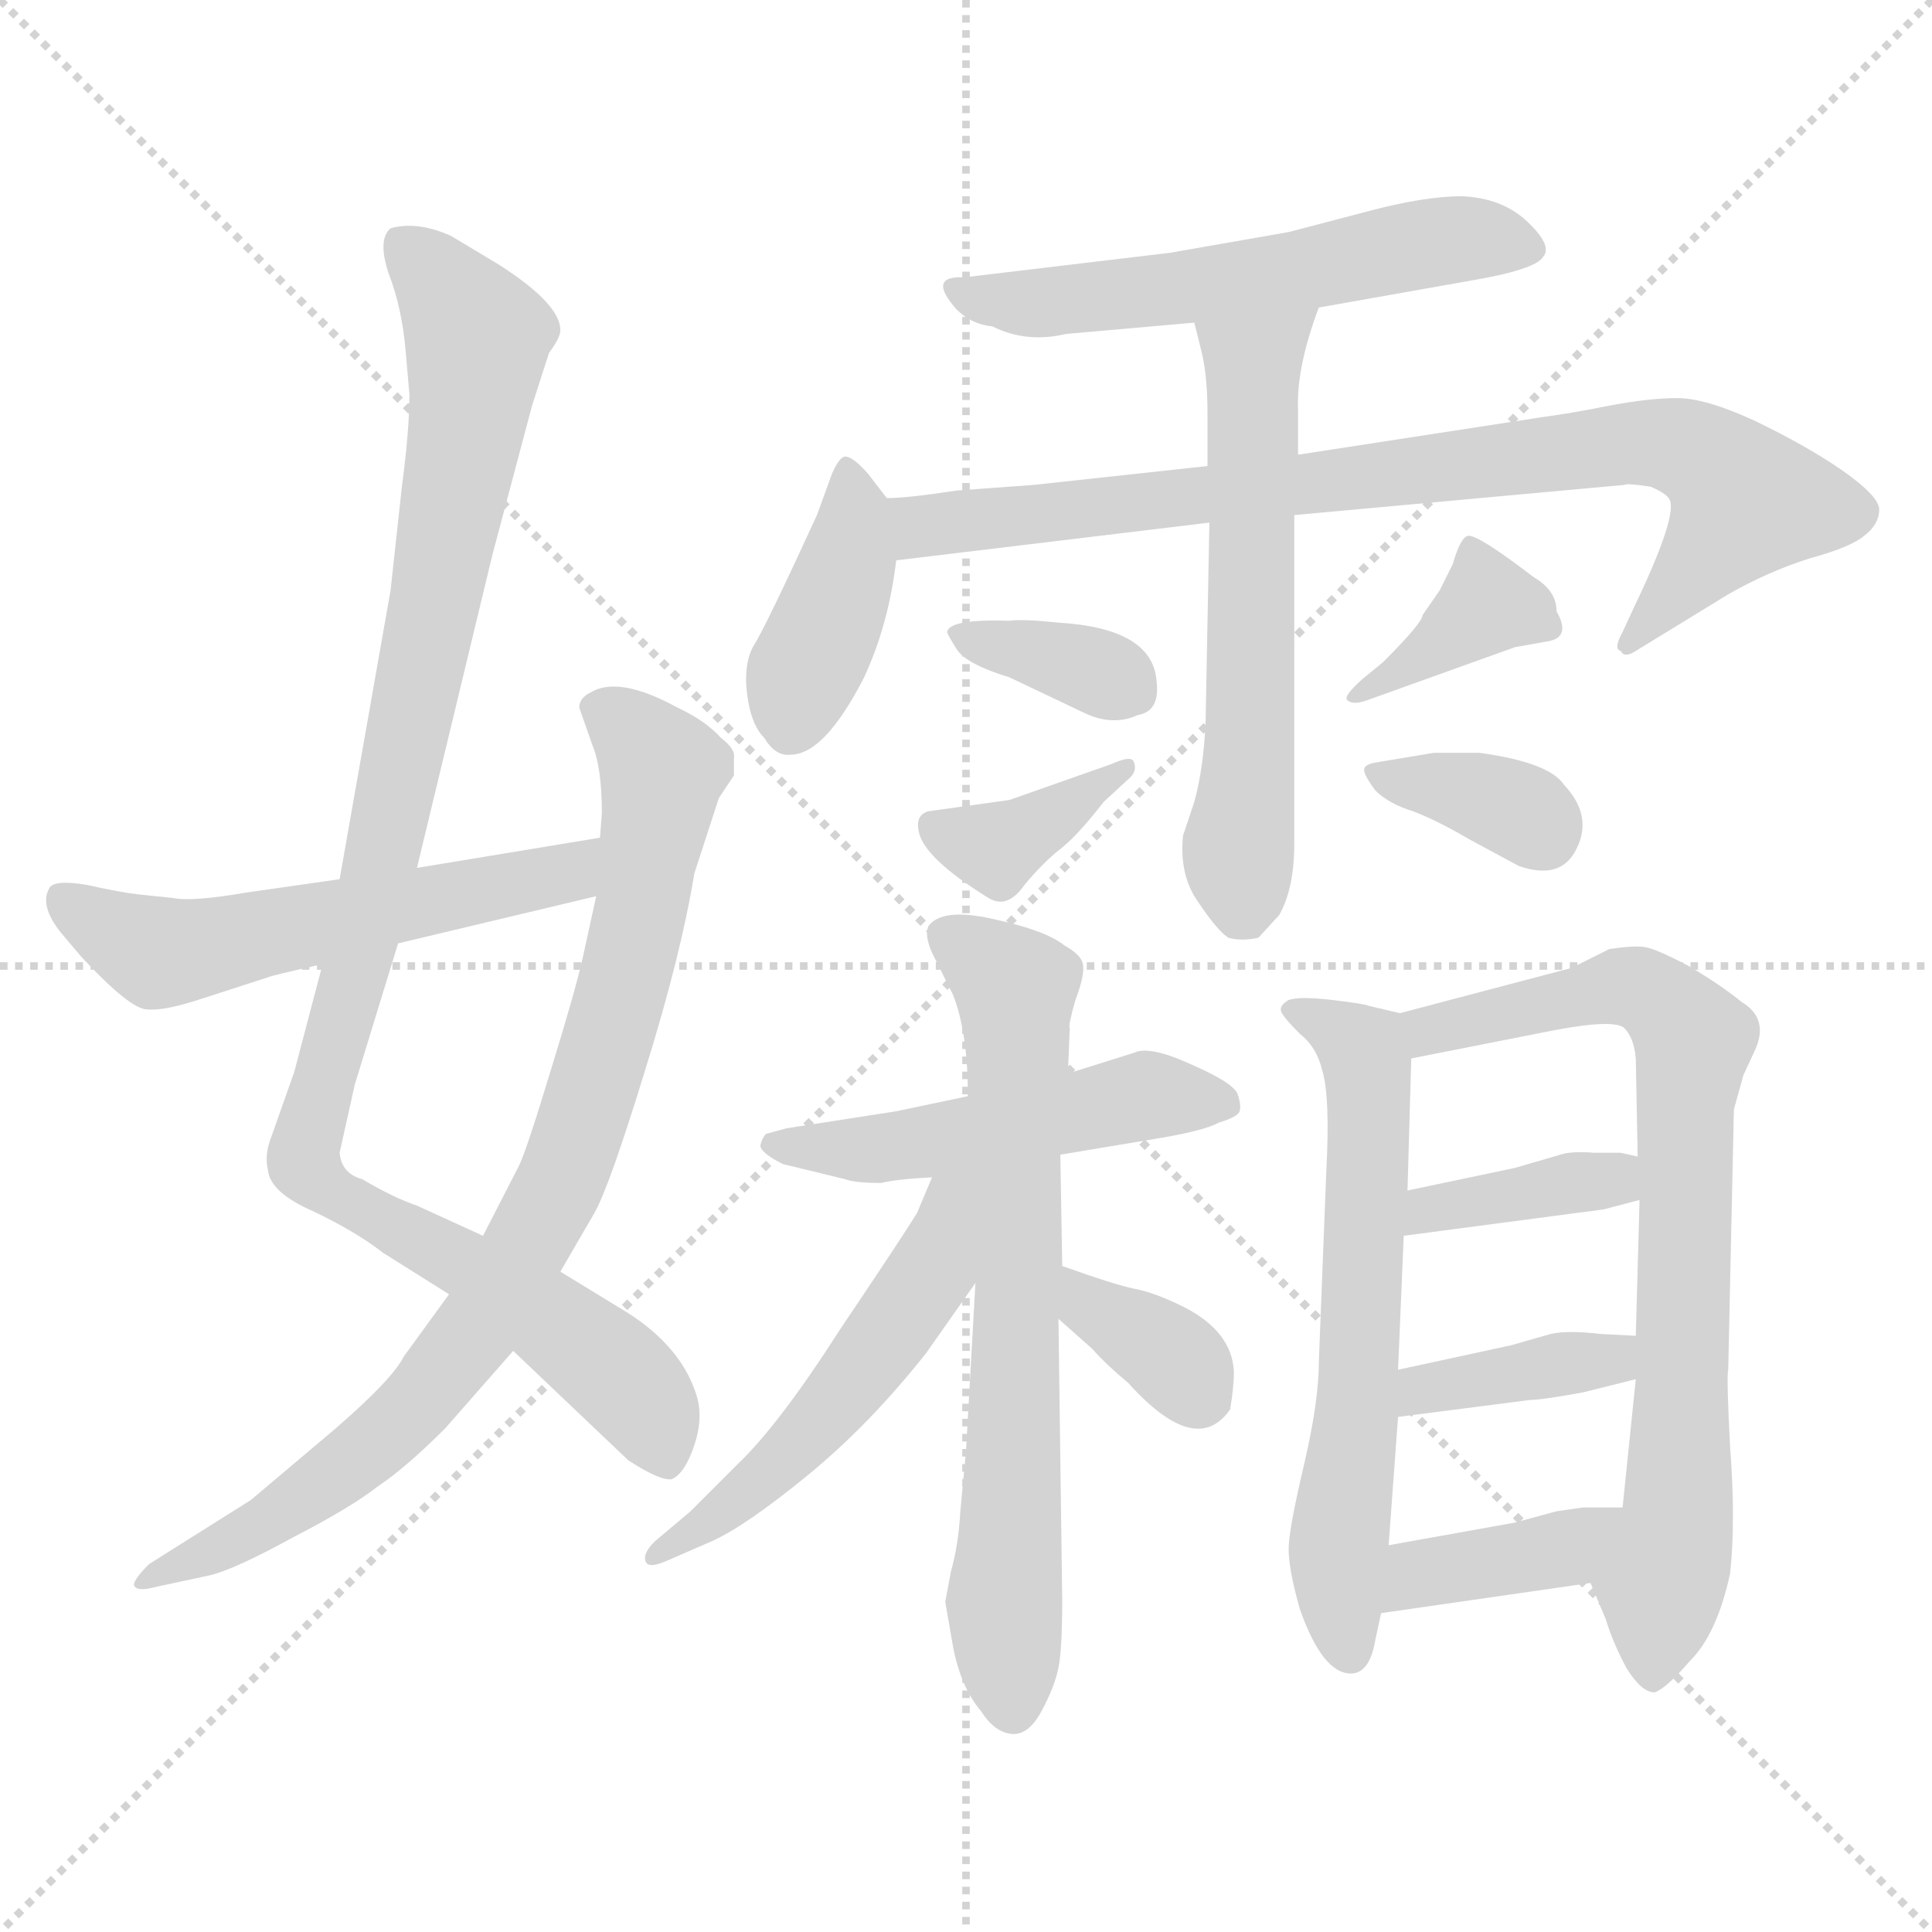 <svg xmlns="http://www.w3.org/2000/svg" version="1.1" viewBox="0 0 1024 1024">
  <g stroke="lightgray" stroke-dasharray="1,1" stroke-width="1" transform="scale(4, 4)">
    <line x1="0" y1="0" x2="256" y2="256" />
    <line x1="256" y1="0" x2="0" y2="256" />
    <line x1="128" y1="0" x2="128" y2="256" />
    <line x1="0" y1="128" x2="256" y2="128" />
  </g>
  <g transform="scale(1.0, -1.0) translate(0.0, -799.00)">
    <style type="text/css">
      
        @keyframes keyframes0 {
          from {
            stroke: blue;
            stroke-dashoffset: 1022;
            stroke-width: 128;
          }
          77% {
            animation-timing-function: step-end;
            stroke: blue;
            stroke-dashoffset: 0;
            stroke-width: 128;
          }
          to {
            stroke: black;
            stroke-width: 1024;
          }
        }
        #make-me-a-hanzi-animation-0 {
          animation: keyframes0 1.082s both;
          animation-delay: 0s;
          animation-timing-function: linear;
        }
      
        @keyframes keyframes1 {
          from {
            stroke: blue;
            stroke-dashoffset: 840;
            stroke-width: 128;
          }
          73% {
            animation-timing-function: step-end;
            stroke: blue;
            stroke-dashoffset: 0;
            stroke-width: 128;
          }
          to {
            stroke: black;
            stroke-width: 1024;
          }
        }
        #make-me-a-hanzi-animation-1 {
          animation: keyframes1 0.934s both;
          animation-delay: 1.082s;
          animation-timing-function: linear;
        }
      
        @keyframes keyframes2 {
          from {
            stroke: blue;
            stroke-dashoffset: 551;
            stroke-width: 128;
          }
          64% {
            animation-timing-function: step-end;
            stroke: blue;
            stroke-dashoffset: 0;
            stroke-width: 128;
          }
          to {
            stroke: black;
            stroke-width: 1024;
          }
        }
        #make-me-a-hanzi-animation-2 {
          animation: keyframes2 0.698s both;
          animation-delay: 2.015s;
          animation-timing-function: linear;
        }
      
        @keyframes keyframes3 {
          from {
            stroke: blue;
            stroke-dashoffset: 562;
            stroke-width: 128;
          }
          65% {
            animation-timing-function: step-end;
            stroke: blue;
            stroke-dashoffset: 0;
            stroke-width: 128;
          }
          to {
            stroke: black;
            stroke-width: 1024;
          }
        }
        #make-me-a-hanzi-animation-3 {
          animation: keyframes3 0.707s both;
          animation-delay: 2.714s;
          animation-timing-function: linear;
        }
      
        @keyframes keyframes4 {
          from {
            stroke: blue;
            stroke-dashoffset: 396;
            stroke-width: 128;
          }
          56% {
            animation-timing-function: step-end;
            stroke: blue;
            stroke-dashoffset: 0;
            stroke-width: 128;
          }
          to {
            stroke: black;
            stroke-width: 1024;
          }
        }
        #make-me-a-hanzi-animation-4 {
          animation: keyframes4 0.572s both;
          animation-delay: 3.421s;
          animation-timing-function: linear;
        }
      
        @keyframes keyframes5 {
          from {
            stroke: blue;
            stroke-dashoffset: 820;
            stroke-width: 128;
          }
          73% {
            animation-timing-function: step-end;
            stroke: blue;
            stroke-dashoffset: 0;
            stroke-width: 128;
          }
          to {
            stroke: black;
            stroke-width: 1024;
          }
        }
        #make-me-a-hanzi-animation-5 {
          animation: keyframes5 0.917s both;
          animation-delay: 3.993s;
          animation-timing-function: linear;
        }
      
        @keyframes keyframes6 {
          from {
            stroke: blue;
            stroke-dashoffset: 586;
            stroke-width: 128;
          }
          66% {
            animation-timing-function: step-end;
            stroke: blue;
            stroke-dashoffset: 0;
            stroke-width: 128;
          }
          to {
            stroke: black;
            stroke-width: 1024;
          }
        }
        #make-me-a-hanzi-animation-6 {
          animation: keyframes6 0.727s both;
          animation-delay: 4.911s;
          animation-timing-function: linear;
        }
      
        @keyframes keyframes7 {
          from {
            stroke: blue;
            stroke-dashoffset: 354;
            stroke-width: 128;
          }
          54% {
            animation-timing-function: step-end;
            stroke: blue;
            stroke-dashoffset: 0;
            stroke-width: 128;
          }
          to {
            stroke: black;
            stroke-width: 1024;
          }
        }
        #make-me-a-hanzi-animation-7 {
          animation: keyframes7 0.538s both;
          animation-delay: 5.638s;
          animation-timing-function: linear;
        }
      
        @keyframes keyframes8 {
          from {
            stroke: blue;
            stroke-dashoffset: 366;
            stroke-width: 128;
          }
          54% {
            animation-timing-function: step-end;
            stroke: blue;
            stroke-dashoffset: 0;
            stroke-width: 128;
          }
          to {
            stroke: black;
            stroke-width: 1024;
          }
        }
        #make-me-a-hanzi-animation-8 {
          animation: keyframes8 0.548s both;
          animation-delay: 6.176s;
          animation-timing-function: linear;
        }
      
        @keyframes keyframes9 {
          from {
            stroke: blue;
            stroke-dashoffset: 372;
            stroke-width: 128;
          }
          55% {
            animation-timing-function: step-end;
            stroke: blue;
            stroke-dashoffset: 0;
            stroke-width: 128;
          }
          to {
            stroke: black;
            stroke-width: 1024;
          }
        }
        #make-me-a-hanzi-animation-9 {
          animation: keyframes9 0.553s both;
          animation-delay: 6.723s;
          animation-timing-function: linear;
        }
      
        @keyframes keyframes10 {
          from {
            stroke: blue;
            stroke-dashoffset: 351;
            stroke-width: 128;
          }
          53% {
            animation-timing-function: step-end;
            stroke: blue;
            stroke-dashoffset: 0;
            stroke-width: 128;
          }
          to {
            stroke: black;
            stroke-width: 1024;
          }
        }
        #make-me-a-hanzi-animation-10 {
          animation: keyframes10 0.536s both;
          animation-delay: 7.276s;
          animation-timing-function: linear;
        }
      
        @keyframes keyframes11 {
          from {
            stroke: blue;
            stroke-dashoffset: 495;
            stroke-width: 128;
          }
          62% {
            animation-timing-function: step-end;
            stroke: blue;
            stroke-dashoffset: 0;
            stroke-width: 128;
          }
          to {
            stroke: black;
            stroke-width: 1024;
          }
        }
        #make-me-a-hanzi-animation-11 {
          animation: keyframes11 0.653s both;
          animation-delay: 7.812s;
          animation-timing-function: linear;
        }
      
        @keyframes keyframes12 {
          from {
            stroke: blue;
            stroke-dashoffset: 682;
            stroke-width: 128;
          }
          69% {
            animation-timing-function: step-end;
            stroke: blue;
            stroke-dashoffset: 0;
            stroke-width: 128;
          }
          to {
            stroke: black;
            stroke-width: 1024;
          }
        }
        #make-me-a-hanzi-animation-12 {
          animation: keyframes12 0.805s both;
          animation-delay: 8.465s;
          animation-timing-function: linear;
        }
      
        @keyframes keyframes13 {
          from {
            stroke: blue;
            stroke-dashoffset: 518;
            stroke-width: 128;
          }
          63% {
            animation-timing-function: step-end;
            stroke: blue;
            stroke-dashoffset: 0;
            stroke-width: 128;
          }
          to {
            stroke: black;
            stroke-width: 1024;
          }
        }
        #make-me-a-hanzi-animation-13 {
          animation: keyframes13 0.672s both;
          animation-delay: 9.27s;
          animation-timing-function: linear;
        }
      
        @keyframes keyframes14 {
          from {
            stroke: blue;
            stroke-dashoffset: 348;
            stroke-width: 128;
          }
          53% {
            animation-timing-function: step-end;
            stroke: blue;
            stroke-dashoffset: 0;
            stroke-width: 128;
          }
          to {
            stroke: black;
            stroke-width: 1024;
          }
        }
        #make-me-a-hanzi-animation-14 {
          animation: keyframes14 0.533s both;
          animation-delay: 9.941s;
          animation-timing-function: linear;
        }
      
        @keyframes keyframes15 {
          from {
            stroke: blue;
            stroke-dashoffset: 614;
            stroke-width: 128;
          }
          67% {
            animation-timing-function: step-end;
            stroke: blue;
            stroke-dashoffset: 0;
            stroke-width: 128;
          }
          to {
            stroke: black;
            stroke-width: 1024;
          }
        }
        #make-me-a-hanzi-animation-15 {
          animation: keyframes15 0.75s both;
          animation-delay: 10.474s;
          animation-timing-function: linear;
        }
      
        @keyframes keyframes16 {
          from {
            stroke: blue;
            stroke-dashoffset: 756;
            stroke-width: 128;
          }
          71% {
            animation-timing-function: step-end;
            stroke: blue;
            stroke-dashoffset: 0;
            stroke-width: 128;
          }
          to {
            stroke: black;
            stroke-width: 1024;
          }
        }
        #make-me-a-hanzi-animation-16 {
          animation: keyframes16 0.865s both;
          animation-delay: 11.224s;
          animation-timing-function: linear;
        }
      
        @keyframes keyframes17 {
          from {
            stroke: blue;
            stroke-dashoffset: 375;
            stroke-width: 128;
          }
          55% {
            animation-timing-function: step-end;
            stroke: blue;
            stroke-dashoffset: 0;
            stroke-width: 128;
          }
          to {
            stroke: black;
            stroke-width: 1024;
          }
        }
        #make-me-a-hanzi-animation-17 {
          animation: keyframes17 0.555s both;
          animation-delay: 12.089s;
          animation-timing-function: linear;
        }
      
        @keyframes keyframes18 {
          from {
            stroke: blue;
            stroke-dashoffset: 378;
            stroke-width: 128;
          }
          55% {
            animation-timing-function: step-end;
            stroke: blue;
            stroke-dashoffset: 0;
            stroke-width: 128;
          }
          to {
            stroke: black;
            stroke-width: 1024;
          }
        }
        #make-me-a-hanzi-animation-18 {
          animation: keyframes18 0.558s both;
          animation-delay: 12.645s;
          animation-timing-function: linear;
        }
      
        @keyframes keyframes19 {
          from {
            stroke: blue;
            stroke-dashoffset: 385;
            stroke-width: 128;
          }
          56% {
            animation-timing-function: step-end;
            stroke: blue;
            stroke-dashoffset: 0;
            stroke-width: 128;
          }
          to {
            stroke: black;
            stroke-width: 1024;
          }
        }
        #make-me-a-hanzi-animation-19 {
          animation: keyframes19 0.563s both;
          animation-delay: 13.202s;
          animation-timing-function: linear;
        }
      
    </style>
    
      <path d="M 215 613 L 217 590 Q 217 571 213 541 L 207 486 L 180 333 L 171 288 L 156 231 L 144 197 Q 140 187 142 179 Q 143 167 166 157 Q 189 146 203 135 L 238 113 L 272 83 L 333 25 Q 350 14 356 15 Q 363 18 368 33 Q 373 48 369 60 Q 361 85 333 103 L 297 125 L 256 144 L 221 160 Q 209 164 192 174 Q 181 177 180 188 L 188 224 L 211 299 L 221 339 L 261 505 L 282 584 L 291 612 Q 297 620 297 624 Q 297 638 264 659 L 239 674 Q 221 682 207 678 Q 200 672 206 654 Q 213 636 215 613 Z" fill="lightgray" />
    
      <path d="M 238 113 L 214 80 Q 208 68 178 42 L 133 4 L 79 -30 Q 71 -38 71 -41 Q 72 -45 83 -42 L 111 -36 Q 124 -33 155 -16 Q 186 0 200 11 Q 215 21 236 42 L 272 83 L 297 125 L 315 156 Q 323 170 342 232 Q 361 293 368 336 L 381 376 L 389 388 L 389 397 Q 390 402 382 408 Q 374 417 359 424 Q 328 441 313 432 Q 307 429 307 424 L 314 404 Q 319 392 319 368 L 318 355 L 316 324 L 309 292 Q 305 274 292 232 Q 279 189 275 181 L 256 144 L 238 113 Z" fill="lightgray" />
    
      <path d="M 180 333 L 131 326 Q 102 321 92 323 L 73 325 Q 64 326 46 330 Q 28 333 26 328 Q 21 319 32 305 L 43 292 Q 69 264 78 264 Q 87 263 108 270 L 142 281 Q 144 282 171 288 L 211 299 L 316 324 C 345 331 348 360 318 355 L 221 339 L 180 333 Z" fill="lightgray" />
    
      <path d="M 699 636 L 778 650 Q 814 656 818 663 Q 823 669 809 682 Q 796 694 775 695 Q 755 695 725 687 L 683 676 L 620 665 L 511 652 Q 491 653 507 635 Q 515 627 526 626 Q 544 617 565 622 L 633 628 L 699 636 Z" fill="lightgray" />
    
      <path d="M 470 535 L 460 548 Q 452 557 448 557 Q 445 557 441 548 L 433 526 Q 405 465 399 456 Q 394 446 396 431 Q 398 415 405 408 Q 411 398 419 399 Q 437 399 458 440 Q 471 468 475 502 C 478 525 478 525 470 535 Z" fill="lightgray" />
    
      <path d="M 548 542 L 507 539 Q 481 535 470 535 C 440 533 445 498 475 502 L 641 522 L 686 526 L 861 542 Q 862 543 875 541 Q 884 537 885 534 Q 889 525 866 477 L 860 464 Q 855 455 859 454 Q 861 450 867 454 L 916 484 Q 937 496 959 503 Q 981 509 988 515 Q 996 521 996 529 Q 996 536 976 550 Q 957 563 930 576 Q 904 588 889 588 Q 874 588 853 584 Q 833 580 818 578 L 688 558 L 640 552 L 548 542 Z" fill="lightgray" />
    
      <path d="M 641 522 L 639 417 Q 638 392 633 374 L 627 356 Q 625 335 635 321 Q 645 306 651 302 Q 658 300 667 302 L 678 314 Q 686 328 686 352 L 686 526 L 688 558 L 688 582 Q 687 604 699 636 C 709 664 626 657 633 628 L 637 612 Q 640 599 640 580 L 640 552 L 641 522 Z" fill="lightgray" />
    
      <path d="M 502 464 Q 502 463 507 455 Q 512 447 535 440 L 575 421 Q 590 414 603 420 Q 615 422 613 438 Q 611 466 561 469 Q 542 471 535 470 Q 503 471 502 464 Z" fill="lightgray" />
    
      <path d="M 585 374 L 598 386 Q 603 390 601 395 Q 600 399 589 394 L 535 375 L 492 369 Q 485 367 487 358 Q 490 344 524 323 Q 534 317 543 330 Q 553 342 562 349 Q 571 356 585 374 Z" fill="lightgray" />
    
      <path d="M 733 448 L 722 439 Q 712 430 714 428 Q 717 425 725 428 L 803 456 L 820 459 Q 833 461 825 475 Q 825 486 813 493 Q 783 516 778 515 Q 774 514 770 500 L 763 486 L 754 473 Q 754 469 733 448 Z" fill="lightgray" />
    
      <path d="M 729 380 Q 736 373 749 369 Q 762 364 779 354 L 805 340 Q 828 332 836 350 Q 844 367 829 383 Q 821 395 784 400 L 760 400 L 730 395 Q 723 394 723 391 Q 723 388 729 380 Z" fill="lightgray" />
    
      <path d="M 513 218 L 475 210 L 417 201 L 406 198 Q 404 196 403 192 Q 403 188 415 182 L 448 174 Q 453 172 467 172 Q 475 174 494 175 L 562 187 L 616 196 Q 639 200 646 204 Q 656 207 657 210 Q 658 213 656 219 Q 654 225 631 235 Q 609 245 601 241 L 566 230 L 513 218 Z" fill="lightgray" />
    
      <path d="M 517 119 L 512 30 L 509 -2 Q 508 -20 504 -34 L 501 -50 L 505 -73 Q 509 -95 520 -108 Q 527 -119 536 -120 Q 545 -121 552 -108 Q 559 -95 561 -85 Q 563 -75 563 -49 L 561 100 L 563 128 L 562 187 L 566 230 L 567 254 Q 566 255 570 269 Q 575 282 574 288 Q 573 293 564 298 Q 554 306 526 312 Q 499 318 492 308 Q 490 303 494 294 L 505 272 Q 513 252 513 218 L 517 119 Z" fill="lightgray" />
    
      <path d="M 494 175 L 486 156 Q 478 143 445 94 Q 413 44 391 23 L 366 -2 L 347 -18 Q 341 -24 342 -28 Q 343 -33 354 -28 L 377 -18 Q 395 -10 428 17 Q 461 44 491 82 L 517 119 C 565 187 506 203 494 175 Z" fill="lightgray" />
    
      <path d="M 561 100 L 579 84 Q 586 76 598 66 Q 634 26 652 52 Q 654 64 654 72 Q 653 93 628 106 Q 612 114 601 116 Q 591 118 563 128 C 535 138 539 120 561 100 Z" fill="lightgray" />
    
      <path d="M 742 262 L 725 266 Q 723 267 706 269 Q 689 271 683 269 Q 678 266 679 263 Q 680 260 689 251 Q 698 244 701 231 Q 705 217 703 179 L 699 77 Q 699 56 691 22 Q 683 -12 683 -22 Q 683 -33 689 -54 Q 701 -88 716 -88 Q 726 -88 729 -70 L 732 -56 L 736 -20 L 741 48 L 741 73 L 744 144 L 746 168 L 748 238 C 749 260 749 260 742 262 Z" fill="lightgray" />
    
      <path d="M 833 286 L 742 262 C 713 254 719 232 748 238 L 824 253 Q 856 259 861 254 Q 866 249 867 238 L 868 186 L 869 163 L 867 91 L 867 68 L 860 0 C 857 -30 833 -15 843 -40 L 851 -59 Q 855 -72 862 -85 Q 870 -98 877 -98 Q 883 -96 896 -81 Q 910 -67 917 -35 Q 920 -7 917 32 Q 915 70 916 73 L 919 211 L 924 229 L 930 242 Q 938 259 923 268 Q 912 277 895 287 Q 878 296 872 297 Q 867 298 853 296 L 833 286 Z" fill="lightgray" />
    
      <path d="M 850 158 L 869 163 C 898 171 897 179 868 186 L 859 188 L 845 188 Q 833 189 827 187 L 803 180 L 746 168 C 717 162 714 140 744 144 L 850 158 Z" fill="lightgray" />
    
      <path d="M 839 61 L 867 68 C 896 75 897 89 867 91 L 848 92 Q 831 94 822 92 L 801 86 L 741 73 C 712 67 711 44 741 48 L 811 57 Q 817 57 839 61 Z" fill="lightgray" />
    
      <path d="M 732 -56 L 843 -40 C 873 -36 890 0 860 0 L 839 0 L 825 -2 L 803 -8 L 736 -20 C 706 -25 702 -60 732 -56 Z" fill="lightgray" />
    
    
      <clipPath id="make-me-a-hanzi-clip-0">
        <path d="M 215 613 L 217 590 Q 217 571 213 541 L 207 486 L 180 333 L 171 288 L 156 231 L 144 197 Q 140 187 142 179 Q 143 167 166 157 Q 189 146 203 135 L 238 113 L 272 83 L 333 25 Q 350 14 356 15 Q 363 18 368 33 Q 373 48 369 60 Q 361 85 333 103 L 297 125 L 256 144 L 221 160 Q 209 164 192 174 Q 181 177 180 188 L 188 224 L 211 299 L 221 339 L 261 505 L 282 584 L 291 612 Q 297 620 297 624 Q 297 638 264 659 L 239 674 Q 221 682 207 678 Q 200 672 206 654 Q 213 636 215 613 Z" />
      </clipPath>
      <path clip-path="url(#make-me-a-hanzi-clip-0)" d="M 213 670 L 233 650 L 253 616 L 220 427 L 162 181 L 323 76 L 342 55 L 354 24" fill="none" id="make-me-a-hanzi-animation-0" stroke-dasharray="894 1788" stroke-linecap="round" />
    
      <clipPath id="make-me-a-hanzi-clip-1">
        <path d="M 238 113 L 214 80 Q 208 68 178 42 L 133 4 L 79 -30 Q 71 -38 71 -41 Q 72 -45 83 -42 L 111 -36 Q 124 -33 155 -16 Q 186 0 200 11 Q 215 21 236 42 L 272 83 L 297 125 L 315 156 Q 323 170 342 232 Q 361 293 368 336 L 381 376 L 389 388 L 389 397 Q 390 402 382 408 Q 374 417 359 424 Q 328 441 313 432 Q 307 429 307 424 L 314 404 Q 319 392 319 368 L 318 355 L 316 324 L 309 292 Q 305 274 292 232 Q 279 189 275 181 L 256 144 L 238 113 Z" />
      </clipPath>
      <path clip-path="url(#make-me-a-hanzi-clip-1)" d="M 318 422 L 340 407 L 351 391 L 331 279 L 296 169 L 256 99 L 216 49 L 142 -8 L 77 -37" fill="none" id="make-me-a-hanzi-animation-1" stroke-dasharray="712 1424" stroke-linecap="round" />
    
      <clipPath id="make-me-a-hanzi-clip-2">
        <path d="M 180 333 L 131 326 Q 102 321 92 323 L 73 325 Q 64 326 46 330 Q 28 333 26 328 Q 21 319 32 305 L 43 292 Q 69 264 78 264 Q 87 263 108 270 L 142 281 Q 144 282 171 288 L 211 299 L 316 324 C 345 331 348 360 318 355 L 221 339 L 180 333 Z" />
      </clipPath>
      <path clip-path="url(#make-me-a-hanzi-clip-2)" d="M 33 322 L 67 300 L 92 294 L 290 333 L 312 348" fill="none" id="make-me-a-hanzi-animation-2" stroke-dasharray="423 846" stroke-linecap="round" />
    
      <clipPath id="make-me-a-hanzi-clip-3">
        <path d="M 699 636 L 778 650 Q 814 656 818 663 Q 823 669 809 682 Q 796 694 775 695 Q 755 695 725 687 L 683 676 L 620 665 L 511 652 Q 491 653 507 635 Q 515 627 526 626 Q 544 617 565 622 L 633 628 L 699 636 Z" />
      </clipPath>
      <path clip-path="url(#make-me-a-hanzi-clip-3)" d="M 508 644 L 547 638 L 778 673 L 810 667" fill="none" id="make-me-a-hanzi-animation-3" stroke-dasharray="434 868" stroke-linecap="round" />
    
      <clipPath id="make-me-a-hanzi-clip-4">
        <path d="M 470 535 L 460 548 Q 452 557 448 557 Q 445 557 441 548 L 433 526 Q 405 465 399 456 Q 394 446 396 431 Q 398 415 405 408 Q 411 398 419 399 Q 437 399 458 440 Q 471 468 475 502 C 478 525 478 525 470 535 Z" />
      </clipPath>
      <path clip-path="url(#make-me-a-hanzi-clip-4)" d="M 451 548 L 449 499 L 418 414" fill="none" id="make-me-a-hanzi-animation-4" stroke-dasharray="268 536" stroke-linecap="round" />
    
      <clipPath id="make-me-a-hanzi-clip-5">
        <path d="M 548 542 L 507 539 Q 481 535 470 535 C 440 533 445 498 475 502 L 641 522 L 686 526 L 861 542 Q 862 543 875 541 Q 884 537 885 534 Q 889 525 866 477 L 860 464 Q 855 455 859 454 Q 861 450 867 454 L 916 484 Q 937 496 959 503 Q 981 509 988 515 Q 996 521 996 529 Q 996 536 976 550 Q 957 563 930 576 Q 904 588 889 588 Q 874 588 853 584 Q 833 580 818 578 L 688 558 L 640 552 L 548 542 Z" />
      </clipPath>
      <path clip-path="url(#make-me-a-hanzi-clip-5)" d="M 475 530 L 496 520 L 885 564 L 911 552 L 925 532 L 863 459" fill="none" id="make-me-a-hanzi-animation-5" stroke-dasharray="692 1384" stroke-linecap="round" />
    
      <clipPath id="make-me-a-hanzi-clip-6">
        <path d="M 641 522 L 639 417 Q 638 392 633 374 L 627 356 Q 625 335 635 321 Q 645 306 651 302 Q 658 300 667 302 L 678 314 Q 686 328 686 352 L 686 526 L 688 558 L 688 582 Q 687 604 699 636 C 709 664 626 657 633 628 L 637 612 Q 640 599 640 580 L 640 552 L 641 522 Z" />
      </clipPath>
      <path clip-path="url(#make-me-a-hanzi-clip-6)" d="M 693 629 L 669 611 L 664 600 L 663 423 L 656 349 L 661 313" fill="none" id="make-me-a-hanzi-animation-6" stroke-dasharray="458 916" stroke-linecap="round" />
    
      <clipPath id="make-me-a-hanzi-clip-7">
        <path d="M 502 464 Q 502 463 507 455 Q 512 447 535 440 L 575 421 Q 590 414 603 420 Q 615 422 613 438 Q 611 466 561 469 Q 542 471 535 470 Q 503 471 502 464 Z" />
      </clipPath>
      <path clip-path="url(#make-me-a-hanzi-clip-7)" d="M 508 461 L 569 448 L 601 433" fill="none" id="make-me-a-hanzi-animation-7" stroke-dasharray="226 452" stroke-linecap="round" />
    
      <clipPath id="make-me-a-hanzi-clip-8">
        <path d="M 585 374 L 598 386 Q 603 390 601 395 Q 600 399 589 394 L 535 375 L 492 369 Q 485 367 487 358 Q 490 344 524 323 Q 534 317 543 330 Q 553 342 562 349 Q 571 356 585 374 Z" />
      </clipPath>
      <path clip-path="url(#make-me-a-hanzi-clip-8)" d="M 499 359 L 528 349 L 595 392" fill="none" id="make-me-a-hanzi-animation-8" stroke-dasharray="238 476" stroke-linecap="round" />
    
      <clipPath id="make-me-a-hanzi-clip-9">
        <path d="M 733 448 L 722 439 Q 712 430 714 428 Q 717 425 725 428 L 803 456 L 820 459 Q 833 461 825 475 Q 825 486 813 493 Q 783 516 778 515 Q 774 514 770 500 L 763 486 L 754 473 Q 754 469 733 448 Z" />
      </clipPath>
      <path clip-path="url(#make-me-a-hanzi-clip-9)" d="M 820 468 L 788 478 L 754 450 L 720 432" fill="none" id="make-me-a-hanzi-animation-9" stroke-dasharray="244 488" stroke-linecap="round" />
    
      <clipPath id="make-me-a-hanzi-clip-10">
        <path d="M 729 380 Q 736 373 749 369 Q 762 364 779 354 L 805 340 Q 828 332 836 350 Q 844 367 829 383 Q 821 395 784 400 L 760 400 L 730 395 Q 723 394 723 391 Q 723 388 729 380 Z" />
      </clipPath>
      <path clip-path="url(#make-me-a-hanzi-clip-10)" d="M 730 387 L 788 376 L 818 356" fill="none" id="make-me-a-hanzi-animation-10" stroke-dasharray="223 446" stroke-linecap="round" />
    
      <clipPath id="make-me-a-hanzi-clip-11">
        <path d="M 513 218 L 475 210 L 417 201 L 406 198 Q 404 196 403 192 Q 403 188 415 182 L 448 174 Q 453 172 467 172 Q 475 174 494 175 L 562 187 L 616 196 Q 639 200 646 204 Q 656 207 657 210 Q 658 213 656 219 Q 654 225 631 235 Q 609 245 601 241 L 566 230 L 513 218 Z" />
      </clipPath>
      <path clip-path="url(#make-me-a-hanzi-clip-11)" d="M 412 191 L 484 192 L 615 219 L 648 214" fill="none" id="make-me-a-hanzi-animation-11" stroke-dasharray="367 734" stroke-linecap="round" />
    
      <clipPath id="make-me-a-hanzi-clip-12">
        <path d="M 517 119 L 512 30 L 509 -2 Q 508 -20 504 -34 L 501 -50 L 505 -73 Q 509 -95 520 -108 Q 527 -119 536 -120 Q 545 -121 552 -108 Q 559 -95 561 -85 Q 563 -75 563 -49 L 561 100 L 563 128 L 562 187 L 566 230 L 567 254 Q 566 255 570 269 Q 575 282 574 288 Q 573 293 564 298 Q 554 306 526 312 Q 499 318 492 308 Q 490 303 494 294 L 505 272 Q 513 252 513 218 L 517 119 Z" />
      </clipPath>
      <path clip-path="url(#make-me-a-hanzi-clip-12)" d="M 501 302 L 528 285 L 539 267 L 540 123 L 532 -51 L 537 -106" fill="none" id="make-me-a-hanzi-animation-12" stroke-dasharray="554 1108" stroke-linecap="round" />
    
      <clipPath id="make-me-a-hanzi-clip-13">
        <path d="M 494 175 L 486 156 Q 478 143 445 94 Q 413 44 391 23 L 366 -2 L 347 -18 Q 341 -24 342 -28 Q 343 -33 354 -28 L 377 -18 Q 395 -10 428 17 Q 461 44 491 82 L 517 119 C 565 187 506 203 494 175 Z" />
      </clipPath>
      <path clip-path="url(#make-me-a-hanzi-clip-13)" d="M 511 171 L 503 164 L 494 126 L 442 54 L 412 21 L 348 -25" fill="none" id="make-me-a-hanzi-animation-13" stroke-dasharray="390 780" stroke-linecap="round" />
    
      <clipPath id="make-me-a-hanzi-clip-14">
        <path d="M 561 100 L 579 84 Q 586 76 598 66 Q 634 26 652 52 Q 654 64 654 72 Q 653 93 628 106 Q 612 114 601 116 Q 591 118 563 128 C 535 138 539 120 561 100 Z" />
      </clipPath>
      <path clip-path="url(#make-me-a-hanzi-clip-14)" d="M 570 120 L 576 107 L 621 80 L 636 60" fill="none" id="make-me-a-hanzi-animation-14" stroke-dasharray="220 440" stroke-linecap="round" />
    
      <clipPath id="make-me-a-hanzi-clip-15">
        <path d="M 742 262 L 725 266 Q 723 267 706 269 Q 689 271 683 269 Q 678 266 679 263 Q 680 260 689 251 Q 698 244 701 231 Q 705 217 703 179 L 699 77 Q 699 56 691 22 Q 683 -12 683 -22 Q 683 -33 689 -54 Q 701 -88 716 -88 Q 726 -88 729 -70 L 732 -56 L 736 -20 L 741 48 L 741 73 L 744 144 L 746 168 L 748 238 C 749 260 749 260 742 262 Z" />
      </clipPath>
      <path clip-path="url(#make-me-a-hanzi-clip-15)" d="M 688 261 L 711 252 L 725 231 L 721 81 L 709 -24 L 715 -76" fill="none" id="make-me-a-hanzi-animation-15" stroke-dasharray="486 972" stroke-linecap="round" />
    
      <clipPath id="make-me-a-hanzi-clip-16">
        <path d="M 833 286 L 742 262 C 713 254 719 232 748 238 L 824 253 Q 856 259 861 254 Q 866 249 867 238 L 868 186 L 869 163 L 867 91 L 867 68 L 860 0 C 857 -30 833 -15 843 -40 L 851 -59 Q 855 -72 862 -85 Q 870 -98 877 -98 Q 883 -96 896 -81 Q 910 -67 917 -35 Q 920 -7 917 32 Q 915 70 916 73 L 919 211 L 924 229 L 930 242 Q 938 259 923 268 Q 912 277 895 287 Q 878 296 872 297 Q 867 298 853 296 L 833 286 Z" />
      </clipPath>
      <path clip-path="url(#make-me-a-hanzi-clip-16)" d="M 751 258 L 758 253 L 861 276 L 878 270 L 898 247 L 893 219 L 891 23 L 877 -89" fill="none" id="make-me-a-hanzi-animation-16" stroke-dasharray="628 1256" stroke-linecap="round" />
    
      <clipPath id="make-me-a-hanzi-clip-17">
        <path d="M 850 158 L 869 163 C 898 171 897 179 868 186 L 859 188 L 845 188 Q 833 189 827 187 L 803 180 L 746 168 C 717 162 714 140 744 144 L 850 158 Z" />
      </clipPath>
      <path clip-path="url(#make-me-a-hanzi-clip-17)" d="M 751 149 L 757 159 L 851 174 L 862 168" fill="none" id="make-me-a-hanzi-animation-17" stroke-dasharray="247 494" stroke-linecap="round" />
    
      <clipPath id="make-me-a-hanzi-clip-18">
        <path d="M 839 61 L 867 68 C 896 75 897 89 867 91 L 848 92 Q 831 94 822 92 L 801 86 L 741 73 C 712 67 711 44 741 48 L 811 57 Q 817 57 839 61 Z" />
      </clipPath>
      <path clip-path="url(#make-me-a-hanzi-clip-18)" d="M 747 54 L 754 63 L 862 85" fill="none" id="make-me-a-hanzi-animation-18" stroke-dasharray="250 500" stroke-linecap="round" />
    
      <clipPath id="make-me-a-hanzi-clip-19">
        <path d="M 732 -56 L 843 -40 C 873 -36 890 0 860 0 L 839 0 L 825 -2 L 803 -8 L 736 -20 C 706 -25 702 -60 732 -56 Z" />
      </clipPath>
      <path clip-path="url(#make-me-a-hanzi-clip-19)" d="M 738 -51 L 759 -33 L 819 -24 L 855 -6" fill="none" id="make-me-a-hanzi-animation-19" stroke-dasharray="257 514" stroke-linecap="round" />
    
  </g>
</svg>